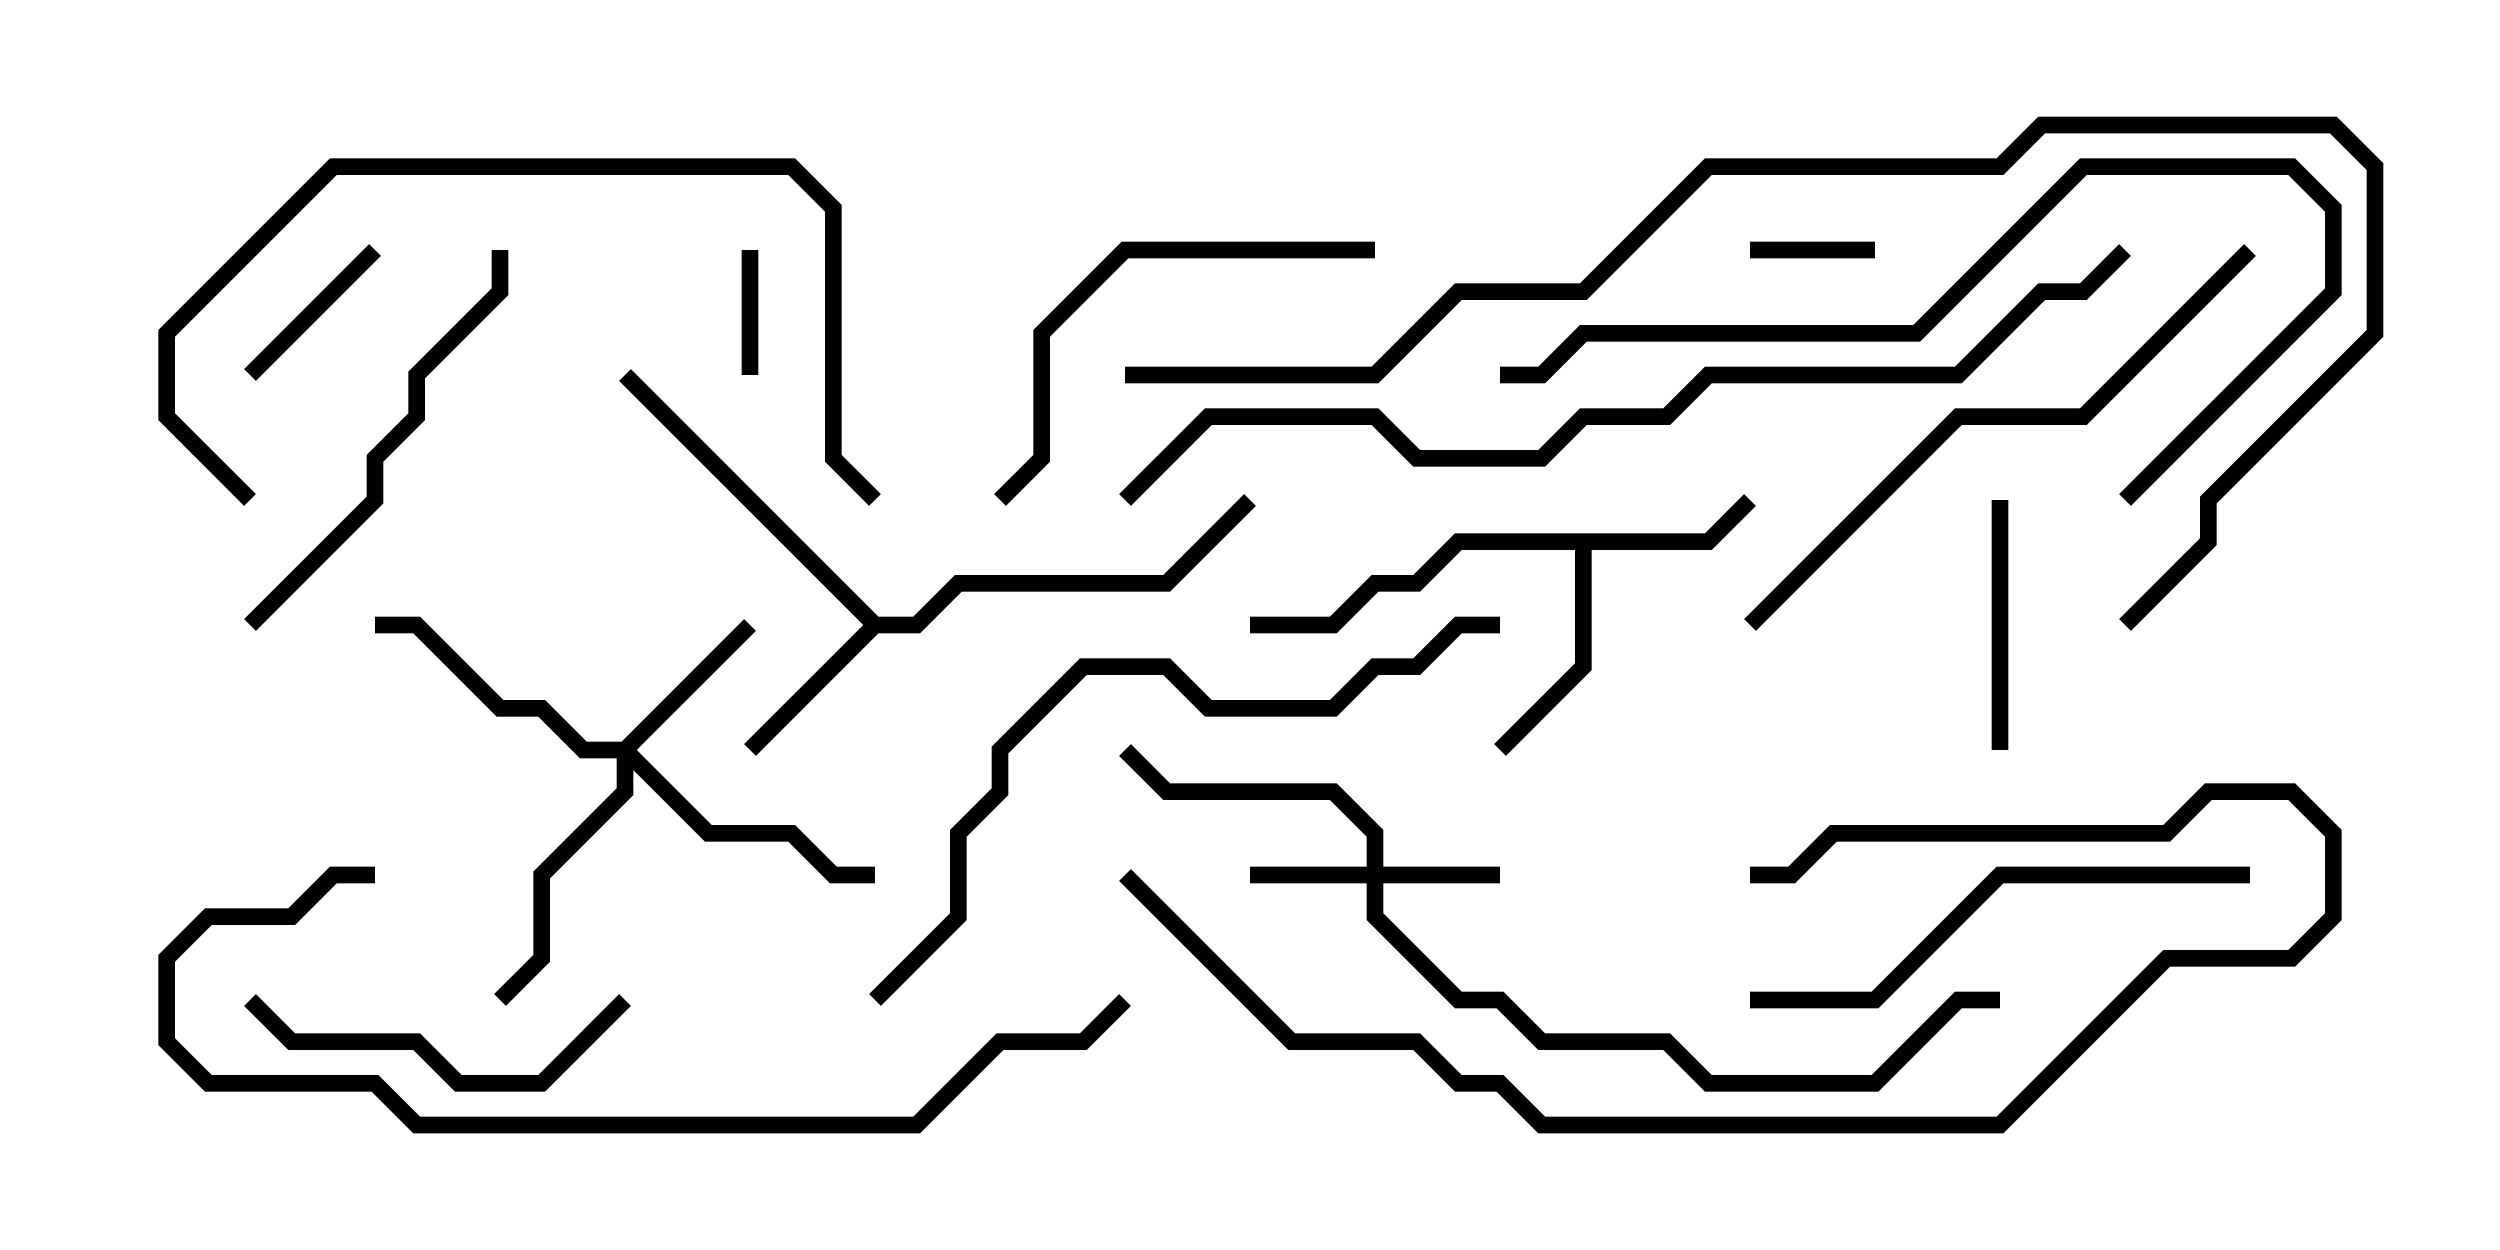 <svg version="1.1" width="30" height="15" xmlns="http://www.w3.org/2000/svg"><path d="M20.459,6.4L20.929,5.929L21.071,6.071L20.541,6.6L19.1,6.6L19.1,8.041L18.071,9.071L17.929,8.929L18.9,7.959L18.9,6.6L17.541,6.6L17.041,7.1L16.541,7.1L16.041,7.6L15,7.6L15,7.4L15.959,7.4L16.459,6.9L16.959,6.9L17.459,6.4z" stroke="none"/><path d="M10.541,7.4L10.959,7.4L11.459,6.9L13.959,6.9L14.929,5.929L15.071,6.071L14.041,7.1L11.541,7.1L11.041,7.6L10.541,7.6L9.071,9.071L8.929,8.929L10.359,7.5L7.429,4.571L7.571,4.429z" stroke="none"/><path d="M16.4,10.4L16.4,10.041L15.959,9.6L13.959,9.6L13.429,9.071L13.571,8.929L14.041,9.4L16.041,9.4L16.6,9.959L16.6,10.4L18,10.4L18,10.6L16.6,10.6L16.6,10.959L17.541,11.9L18.041,11.9L18.541,12.4L20.041,12.4L20.541,12.9L22.459,12.9L23.459,11.9L24,11.9L24,12.1L23.541,12.1L22.541,13.1L20.459,13.1L19.959,12.6L18.459,12.6L17.959,12.1L17.459,12.1L16.4,11.041L16.4,10.6L15,10.6L15,10.4z" stroke="none"/><path d="M7.459,8.9L8.929,7.429L9.071,7.571L7.641,9L8.541,9.9L9.541,9.9L10.041,10.4L10.5,10.4L10.5,10.6L9.959,10.6L9.459,10.1L8.459,10.1L7.6,9.241L7.6,9.541L6.6,10.541L6.6,11.541L6.071,12.071L5.929,11.929L6.4,11.459L6.4,10.459L7.4,9.459L7.4,9.1L6.959,9.1L6.459,8.6L5.959,8.6L4.959,7.6L4.5,7.6L4.5,7.4L5.041,7.4L6.041,8.4L6.541,8.4L7.041,8.9z" stroke="none"/><path d="M22.5,2.9L22.5,3.1L21,3.1L21,2.9z" stroke="none"/><path d="M9.1,4.5L8.9,4.5L8.9,3L9.1,3z" stroke="none"/><path d="M3.071,4.571L2.929,4.429L4.429,2.929L4.571,3.071z" stroke="none"/><path d="M23.9,6L24.1,6L24.1,9L23.9,9z" stroke="none"/><path d="M7.429,11.929L7.571,12.071L6.541,13.1L5.459,13.1L4.959,12.6L3.459,12.6L2.929,12.071L3.071,11.929L3.541,12.4L5.041,12.4L5.541,12.9L6.459,12.9z" stroke="none"/><path d="M3.071,7.571L2.929,7.429L4.4,5.959L4.4,5.459L4.9,4.959L4.9,4.459L5.9,3.459L5.9,3L6.1,3L6.1,3.541L5.1,4.541L5.1,5.041L4.6,5.541L4.6,6.041z" stroke="none"/><path d="M12.071,6.071L11.929,5.929L12.4,5.459L12.4,3.959L13.459,2.9L16.5,2.9L16.5,3.1L13.541,3.1L12.6,4.041L12.6,5.541z" stroke="none"/><path d="M21,12.1L21,11.9L22.459,11.9L23.959,10.4L27,10.4L27,10.6L24.041,10.6L22.541,12.1z" stroke="none"/><path d="M26.929,2.929L27.071,3.071L25.041,5.1L23.541,5.1L21.071,7.571L20.929,7.429L23.459,4.9L24.959,4.9z" stroke="none"/><path d="M13.429,10.571L13.571,10.429L15.541,12.4L17.041,12.4L17.541,12.9L18.041,12.9L18.541,13.4L23.959,13.4L25.959,11.4L27.459,11.4L27.9,10.959L27.9,10.041L27.459,9.6L26.541,9.6L26.041,10.1L22.041,10.1L21.541,10.6L21,10.6L21,10.4L21.459,10.4L21.959,9.9L25.959,9.9L26.459,9.4L27.541,9.4L28.1,9.959L28.1,11.041L27.541,11.6L26.041,11.6L24.041,13.6L18.459,13.6L17.959,13.1L17.459,13.1L16.959,12.6L15.459,12.6z" stroke="none"/><path d="M3.071,5.929L2.929,6.071L1.9,5.041L1.9,3.959L3.959,1.9L9.541,1.9L10.1,2.459L10.1,5.459L10.571,5.929L10.429,6.071L9.9,5.541L9.9,2.541L9.459,2.1L4.041,2.1L2.1,4.041L2.1,4.959z" stroke="none"/><path d="M25.571,6.071L25.429,5.929L27.9,3.459L27.9,2.541L27.459,2.1L25.041,2.1L23.041,4.1L19.041,4.1L18.541,4.6L18,4.6L18,4.4L18.459,4.4L18.959,3.9L22.959,3.9L24.959,1.9L27.541,1.9L28.1,2.459L28.1,3.541z" stroke="none"/><path d="M18,7.4L18,7.6L17.541,7.6L17.041,8.1L16.541,8.1L16.041,8.6L14.459,8.6L13.959,8.1L13.041,8.1L12.1,9.041L12.1,9.541L11.6,10.041L11.6,11.041L10.571,12.071L10.429,11.929L11.4,10.959L11.4,9.959L11.9,9.459L11.9,8.959L12.959,7.9L14.041,7.9L14.541,8.4L15.959,8.4L16.459,7.9L16.959,7.9L17.459,7.4z" stroke="none"/><path d="M4.5,10.4L4.5,10.6L4.041,10.6L3.541,11.1L2.541,11.1L2.1,11.541L2.1,12.459L2.541,12.9L4.541,12.9L5.041,13.4L10.959,13.4L11.959,12.4L12.959,12.4L13.429,11.929L13.571,12.071L13.041,12.6L12.041,12.6L11.041,13.6L4.959,13.6L4.459,13.1L2.459,13.1L1.9,12.541L1.9,11.459L2.459,10.9L3.459,10.9L3.959,10.4z" stroke="none"/><path d="M25.429,2.929L25.571,3.071L25.041,3.6L24.541,3.6L23.541,4.6L20.541,4.6L20.041,5.1L19.041,5.1L18.541,5.6L16.959,5.6L16.459,5.1L14.541,5.1L13.571,6.071L13.429,5.929L14.459,4.9L16.541,4.9L17.041,5.4L18.459,5.4L18.959,4.9L19.959,4.9L20.459,4.4L23.459,4.4L24.459,3.4L24.959,3.4z" stroke="none"/><path d="M13.5,4.6L13.5,4.4L16.459,4.4L17.459,3.4L18.959,3.4L20.459,1.9L23.959,1.9L24.459,1.4L28.041,1.4L28.6,1.959L28.6,4.041L26.6,6.041L26.6,6.541L25.571,7.571L25.429,7.429L26.4,6.459L26.4,5.959L28.4,3.959L28.4,2.041L27.959,1.6L24.541,1.6L24.041,2.1L20.541,2.1L19.041,3.6L17.541,3.6L16.541,4.6z" stroke="none"/></svg>